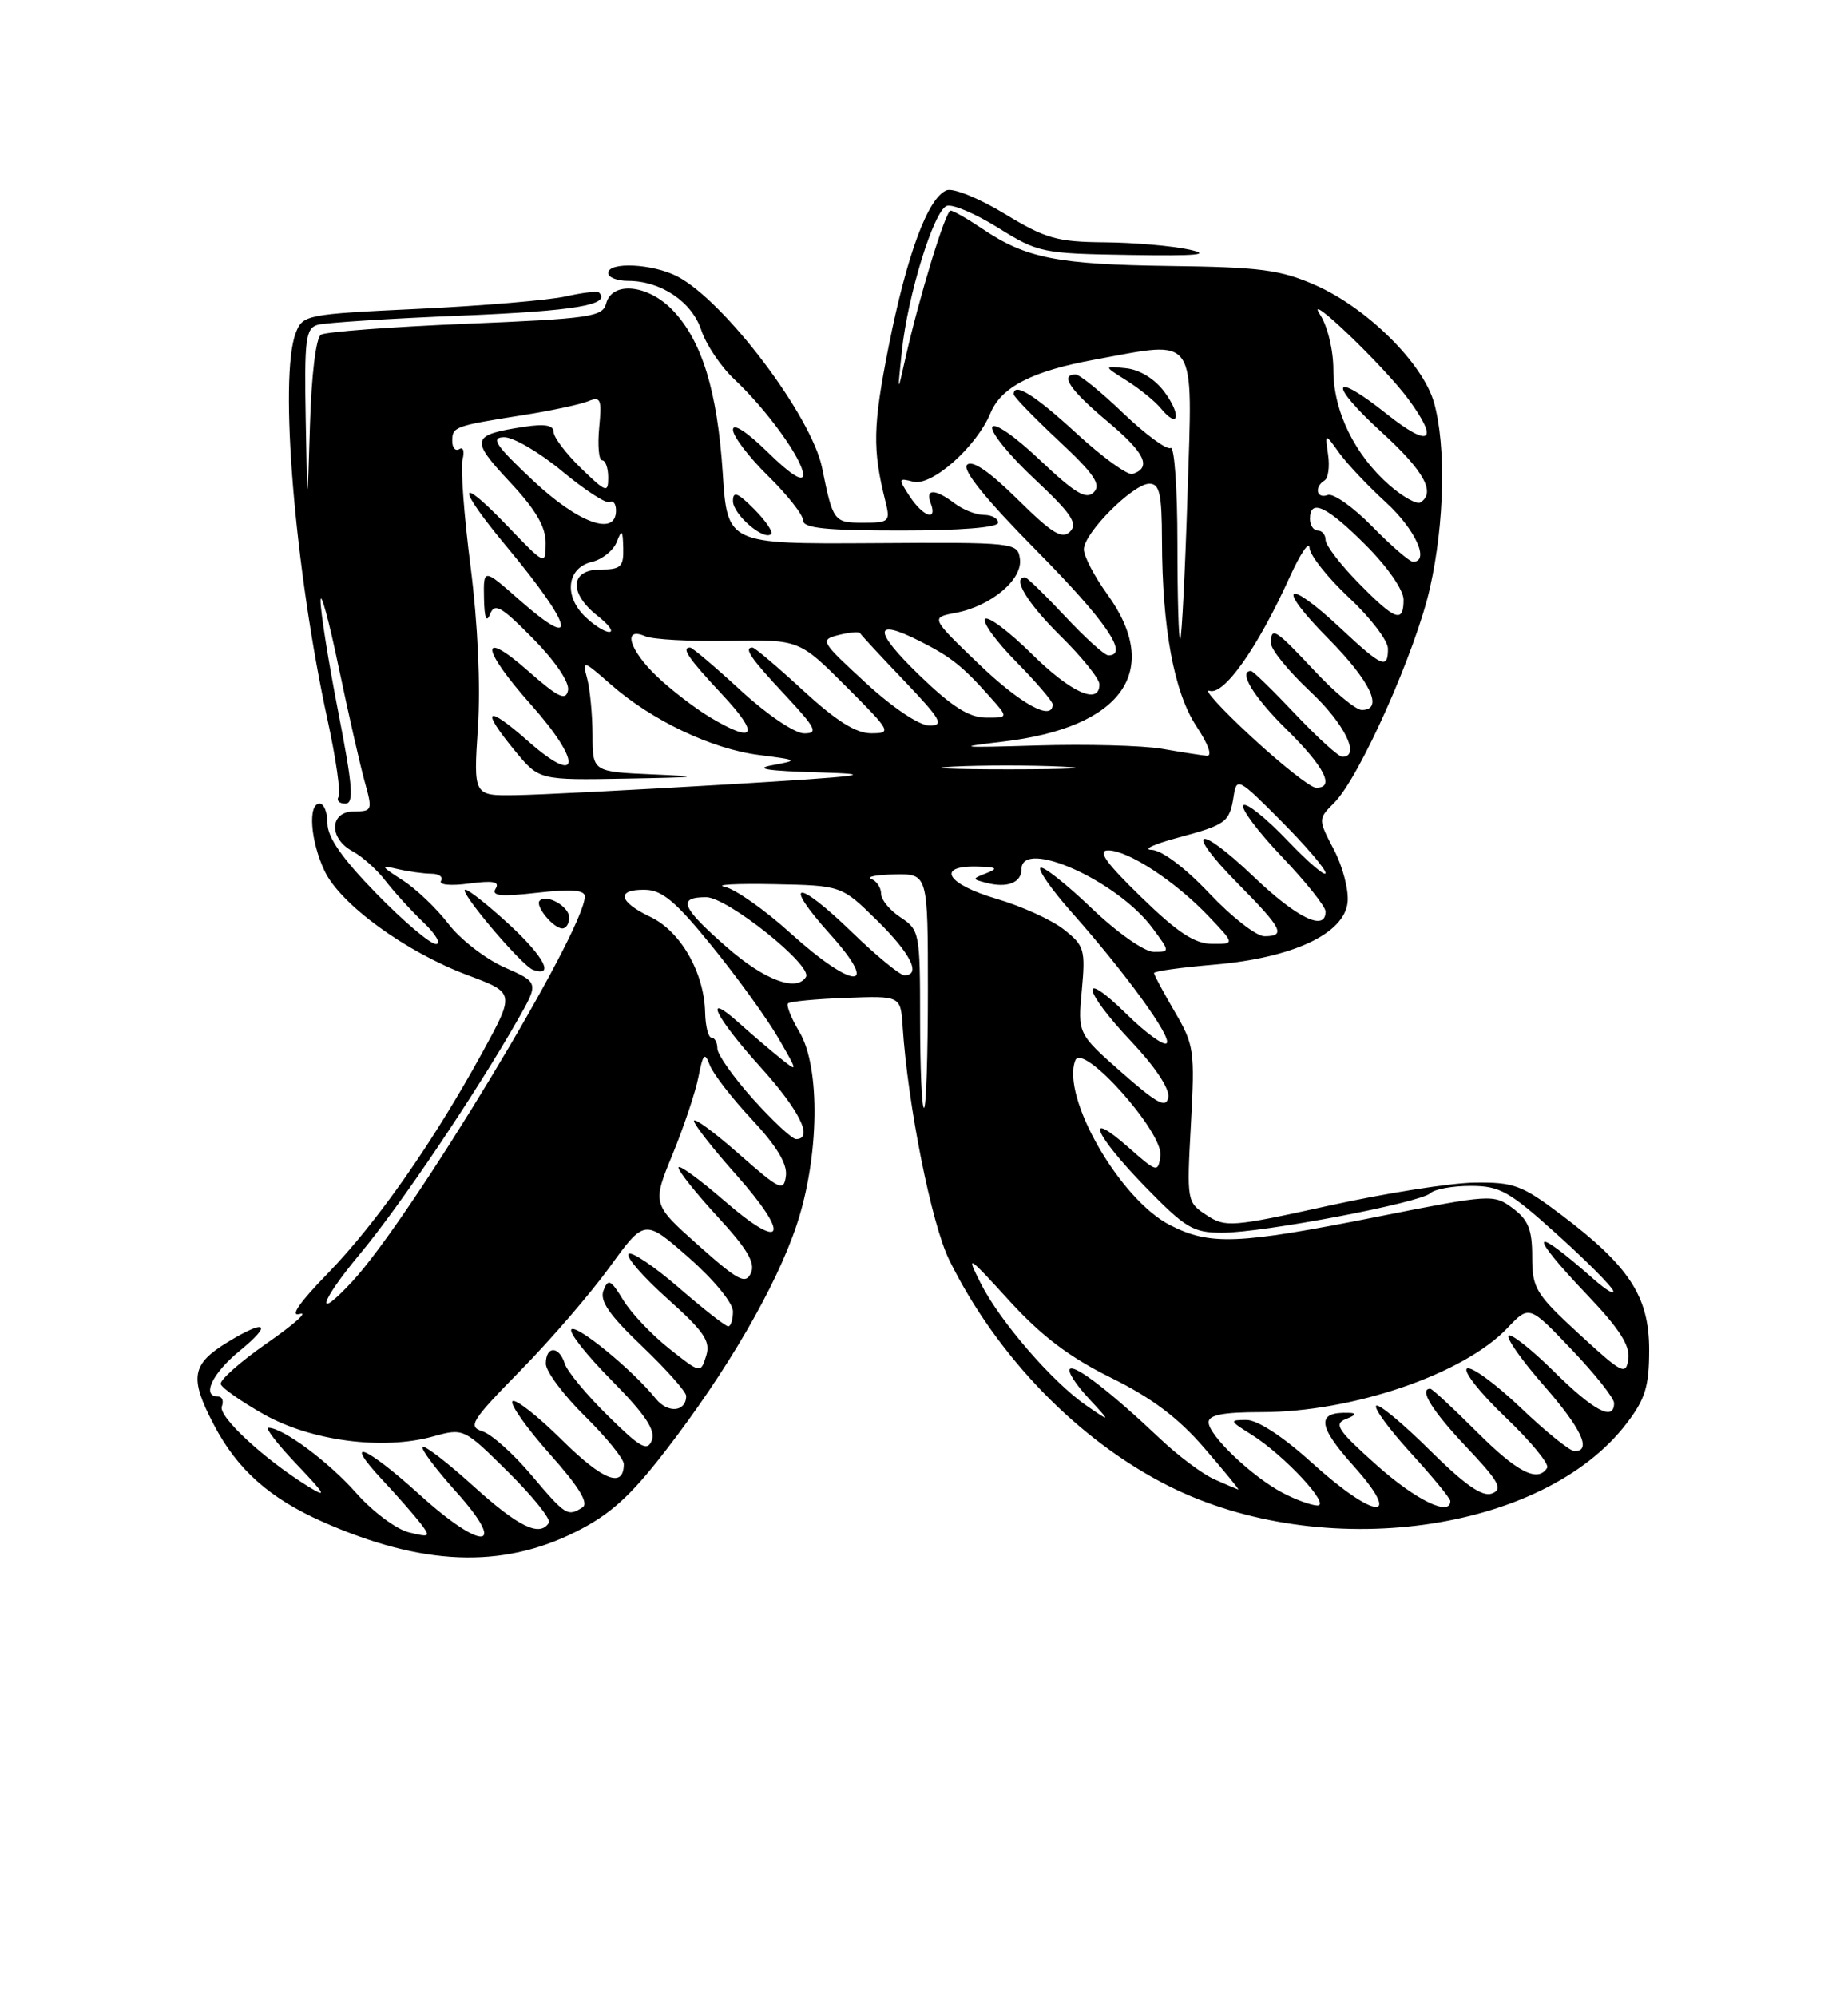 <?xml version="1.0" encoding="UTF-8" standalone="no"?>
<!DOCTYPE svg PUBLIC "-//W3C//DTD SVG 1.1//EN" "http://www.w3.org/Graphics/SVG/1.1/DTD/svg11.dtd" >
<svg xmlns="http://www.w3.org/2000/svg" xmlns:xlink="http://www.w3.org/1999/xlink" version="1.1" viewBox="0 0 237 256">
 <g >
 <path fill="currentColor"
d=" M 73.83 196.34 C 78.23 194.14 80.81 191.82 85.31 186.00 C 93.17 175.85 99.53 164.93 102.16 157.04 C 105.07 148.33 105.24 136.82 102.53 132.28 C 101.47 130.51 100.81 128.86 101.06 128.61 C 101.31 128.36 104.66 128.04 108.51 127.90 C 115.50 127.64 115.50 127.64 115.76 131.57 C 116.43 141.68 119.46 156.87 121.74 161.50 C 127.84 173.88 138.32 184.66 149.87 190.46 C 169.58 200.35 197.90 196.48 208.62 182.43 C 211.01 179.30 211.50 177.69 211.50 173.00 C 211.50 166.21 208.96 162.30 200.27 155.74 C 195.17 151.89 194.15 151.51 189.08 151.58 C 186.01 151.62 177.60 152.95 170.40 154.54 C 157.95 157.28 157.16 157.34 154.74 155.75 C 152.21 154.09 152.19 153.96 152.73 144.12 C 153.25 134.66 153.15 133.93 150.64 129.65 C 149.19 127.17 148.00 124.95 148.00 124.72 C 148.00 124.48 151.48 124.00 155.73 123.64 C 165.73 122.79 172.36 119.71 172.82 115.69 C 173.00 114.15 172.22 111.11 171.08 108.93 C 169.02 104.98 169.02 104.98 171.13 102.87 C 174.37 99.63 181.61 83.36 183.40 75.30 C 185.25 67.00 185.46 57.20 183.92 51.65 C 182.52 46.60 175.33 39.47 168.70 36.55 C 164.21 34.57 161.65 34.24 150.00 34.09 C 135.63 33.90 131.56 33.10 126.02 29.35 C 124.10 28.06 122.26 27.00 121.91 27.00 C 121.27 27.00 117.86 38.14 116.10 46.00 C 115.09 50.50 115.09 50.50 115.66 45.00 C 116.41 37.85 119.75 27.03 121.41 26.40 C 122.12 26.12 125.09 27.38 128.01 29.20 C 133.15 32.40 133.67 32.51 144.91 32.68 C 153.56 32.82 155.48 32.64 152.50 31.99 C 150.30 31.51 145.41 31.09 141.63 31.06 C 135.56 31.01 134.07 30.58 128.85 27.41 C 125.59 25.43 122.25 24.07 121.41 24.39 C 119.02 25.31 116.32 32.58 113.97 44.38 C 111.94 54.63 111.88 57.58 113.55 64.25 C 114.20 66.86 114.06 67.00 110.68 67.00 C 106.94 67.00 106.83 66.85 105.44 60.00 C 104.10 53.33 92.92 38.56 86.85 35.42 C 83.69 33.79 78.00 33.52 78.00 35.00 C 78.00 35.55 79.15 36.00 80.55 36.00 C 84.76 36.00 88.74 38.68 89.94 42.32 C 90.55 44.16 92.44 46.98 94.15 48.59 C 98.38 52.55 103.00 58.96 103.00 60.86 C 103.00 61.85 101.35 60.80 98.50 58.00 C 95.80 55.35 94.00 54.18 94.00 55.08 C 94.00 55.91 96.03 58.57 98.50 61.00 C 100.98 63.43 103.00 66.00 103.00 66.71 C 103.00 67.70 105.95 68.00 115.50 68.00 C 123.17 68.00 128.00 67.61 128.00 67.00 C 128.00 66.45 127.19 66.00 126.19 66.00 C 125.20 66.00 123.51 65.34 122.44 64.53 C 119.92 62.63 118.64 62.61 119.36 64.50 C 120.27 66.87 118.39 66.25 116.66 63.61 C 115.17 61.34 115.20 61.24 117.11 61.74 C 119.50 62.36 125.23 57.28 127.03 52.94 C 128.41 49.60 132.40 47.55 140.43 46.09 C 153.70 43.66 152.95 42.57 152.30 63.25 C 151.99 73.29 151.56 81.69 151.36 81.92 C 151.16 82.15 151.00 76.61 151.00 69.61 C 151.00 62.61 150.61 57.12 150.13 57.42 C 149.66 57.71 146.93 55.71 144.07 52.98 C 141.22 50.24 138.46 48.00 137.94 48.00 C 135.87 48.00 137.24 50.02 142.04 54.03 C 146.85 58.06 147.74 59.92 145.25 60.75 C 144.63 60.96 141.40 58.62 138.07 55.56 C 132.66 50.59 130.00 48.94 130.00 50.54 C 130.00 50.84 132.59 53.51 135.75 56.47 C 140.31 60.73 141.25 62.10 140.28 63.09 C 139.31 64.09 137.89 63.24 133.35 58.95 C 130.11 55.88 127.48 54.07 127.25 54.75 C 127.03 55.41 129.47 58.40 132.68 61.40 C 137.38 65.80 138.26 67.09 137.24 68.13 C 136.22 69.17 134.95 68.39 130.50 64.00 C 126.87 60.42 124.68 58.92 124.02 59.58 C 123.37 60.23 126.41 63.99 133.02 70.67 C 141.85 79.61 144.85 84.00 142.14 84.00 C 141.66 84.00 139.17 81.75 136.60 79.00 C 134.02 76.25 131.71 74.00 131.46 74.00 C 129.74 74.00 131.75 77.31 136.00 81.50 C 138.75 84.21 141.00 87.00 141.00 87.71 C 141.00 90.43 137.35 88.79 132.31 83.81 C 129.41 80.95 126.73 78.94 126.34 79.33 C 125.94 79.72 127.73 82.19 130.31 84.81 C 132.89 87.43 135.00 89.89 135.00 90.28 C 135.00 92.51 130.90 90.26 125.50 85.08 C 119.34 79.16 119.34 79.16 122.57 78.55 C 127.09 77.70 131.18 74.27 130.80 71.63 C 130.51 69.54 130.17 69.50 111.89 69.62 C 93.28 69.73 93.28 69.73 92.69 60.61 C 91.99 50.08 90.02 43.68 86.27 39.76 C 83.12 36.47 78.50 36.00 77.74 38.89 C 77.29 40.61 75.72 40.84 59.74 41.50 C 50.12 41.90 41.75 42.53 41.16 42.90 C 40.52 43.30 39.94 48.09 39.75 54.54 C 39.42 65.50 39.42 65.50 39.21 53.82 C 39.02 43.44 39.20 42.08 40.75 41.63 C 41.71 41.36 50.04 40.82 59.27 40.45 C 73.77 39.85 78.40 39.07 76.82 37.49 C 76.61 37.28 74.69 37.51 72.55 37.99 C 70.40 38.47 61.94 39.19 53.75 39.58 C 39.19 40.27 38.82 40.34 37.92 42.71 C 35.77 48.36 37.81 73.05 42.03 92.37 C 43.09 97.25 43.72 101.64 43.42 102.12 C 43.13 102.61 43.51 103.00 44.28 103.00 C 45.42 103.00 45.25 100.87 43.38 91.25 C 42.12 84.79 41.10 78.38 41.11 77.00 C 41.12 75.62 42.17 79.45 43.43 85.50 C 44.70 91.55 46.21 98.19 46.79 100.25 C 47.79 103.84 47.74 104.00 45.42 104.00 C 42.25 104.00 42.13 107.46 45.23 109.12 C 46.46 109.78 48.36 111.48 49.45 112.91 C 50.55 114.33 52.74 116.74 54.33 118.25 C 55.91 119.76 56.62 121.00 55.90 121.00 C 55.18 121.00 51.75 118.10 48.29 114.55 C 43.90 110.05 42.00 107.33 42.00 105.55 C 42.00 104.15 41.55 103.00 41.00 103.00 C 39.46 103.00 39.81 107.80 41.63 111.64 C 43.67 115.93 52.05 122.03 60.00 125.00 C 66.04 127.26 66.04 127.26 61.87 134.88 C 55.59 146.35 48.29 156.78 42.02 163.23 C 38.38 166.97 37.12 168.80 38.45 168.41 C 39.58 168.08 37.69 169.76 34.25 172.15 C 30.82 174.54 28.14 176.91 28.31 177.41 C 28.47 177.91 30.96 179.65 33.84 181.28 C 39.88 184.69 49.08 185.90 55.49 184.13 C 59.47 183.03 59.47 183.03 65.19 188.69 C 68.33 191.80 70.68 194.72 70.39 195.17 C 69.24 197.04 66.50 195.71 60.74 190.50 C 57.40 187.48 54.46 185.21 54.20 185.46 C 53.95 185.72 55.89 188.30 58.50 191.21 C 65.20 198.65 61.92 198.91 53.82 191.58 C 46.84 185.26 43.80 184.08 49.10 189.75 C 51.03 191.81 53.22 194.32 53.98 195.31 C 55.25 196.99 55.13 197.07 52.42 196.40 C 50.82 196.00 47.80 193.75 45.72 191.40 C 42.16 187.37 36.28 183.00 34.42 183.00 C 33.96 183.00 35.59 185.11 38.04 187.68 C 41.78 191.61 42.02 192.06 39.50 190.51 C 33.88 187.03 27.96 181.55 28.45 180.27 C 28.72 179.57 28.50 179.00 27.97 179.00 C 25.81 179.00 27.22 176.01 30.75 173.13 C 35.01 169.65 34.13 169.01 29.22 172.01 C 24.55 174.85 24.26 176.57 27.43 182.62 C 30.43 188.35 34.56 192.03 41.38 195.05 C 54.14 200.70 64.31 201.10 73.83 196.34 Z  M 96.70 65.24 C 94.59 63.13 94.00 62.91 94.00 64.22 C 94.00 65.93 97.97 69.36 98.89 68.45 C 99.17 68.17 98.18 66.73 96.70 65.24 Z  M 149.33 50.23 C 148.10 48.57 146.17 47.38 144.40 47.20 C 141.50 46.90 141.50 46.90 144.50 48.79 C 146.15 49.83 148.13 51.43 148.89 52.36 C 151.16 55.10 151.55 53.21 149.33 50.23 Z  M 68.15 189.07 C 65.86 186.35 63.04 183.83 61.88 183.46 C 59.96 182.85 60.42 182.12 66.77 175.64 C 70.62 171.72 75.78 165.74 78.22 162.36 C 82.67 156.23 82.67 156.23 88.34 161.20 C 91.52 163.99 94.00 167.00 94.00 168.08 C 94.00 169.14 93.72 170.00 93.39 170.00 C 93.05 170.00 90.19 167.76 87.03 165.02 C 83.87 162.29 80.98 160.35 80.61 160.72 C 80.24 161.10 82.49 163.68 85.61 166.47 C 90.34 170.70 91.16 171.92 90.56 173.80 C 89.85 176.05 89.85 176.05 85.80 172.84 C 83.57 171.07 80.92 168.28 79.92 166.62 C 78.33 164.01 77.99 163.85 77.40 165.40 C 76.88 166.74 78.14 168.55 82.36 172.57 C 85.46 175.53 88.00 178.39 88.00 178.92 C 88.00 180.97 85.65 181.19 84.11 179.28 C 81.19 175.64 73.96 169.71 73.28 170.39 C 72.91 170.75 75.24 173.70 78.45 176.94 C 82.72 181.26 84.10 183.31 83.60 184.60 C 83.03 186.08 82.17 185.61 77.96 181.46 C 75.23 178.78 72.74 175.77 72.43 174.79 C 71.70 172.47 70.00 172.47 70.00 174.79 C 70.00 175.77 72.25 178.79 75.00 181.50 C 77.75 184.21 80.00 186.98 80.00 187.65 C 80.00 190.81 77.34 189.78 72.09 184.59 C 68.96 181.49 66.09 179.24 65.73 179.60 C 65.37 179.96 67.51 183.00 70.49 186.35 C 74.25 190.56 75.54 192.67 74.71 193.20 C 72.79 194.42 72.54 194.26 68.15 189.07 Z  M 164.50 191.34 C 160.59 189.29 155.00 183.97 155.00 182.30 C 155.00 181.36 156.87 181.00 161.77 181.00 C 173.45 181.00 187.70 176.13 193.31 170.23 C 196.12 167.27 196.12 167.27 201.56 172.98 C 204.55 176.11 207.00 179.20 207.00 179.84 C 207.00 182.21 204.42 180.86 199.31 175.81 C 196.41 172.95 193.79 170.88 193.47 171.19 C 193.16 171.51 195.17 174.37 197.95 177.54 C 202.82 183.10 204.18 186.00 201.93 186.00 C 201.33 186.00 198.21 183.48 194.99 180.40 C 191.76 177.33 188.68 175.08 188.14 175.41 C 187.60 175.74 189.82 178.55 193.06 181.64 C 196.30 184.73 198.71 187.65 198.42 188.13 C 197.22 190.07 194.59 188.72 189.37 183.50 C 186.34 180.47 183.67 178.00 183.43 178.00 C 181.92 178.00 183.67 180.83 188.03 185.44 C 192.24 189.88 192.78 190.87 191.35 191.42 C 190.11 191.90 187.89 190.35 183.34 185.85 C 179.88 182.42 176.80 179.87 176.49 180.18 C 176.17 180.49 178.19 183.23 180.96 186.26 C 183.73 189.30 186.00 192.05 186.00 192.39 C 186.00 194.42 181.59 192.28 176.57 187.81 C 171.54 183.32 171.00 182.51 172.62 181.88 C 173.92 181.37 174.03 181.12 173.00 181.09 C 168.80 180.93 168.95 182.72 173.54 187.84 C 180.06 195.09 176.39 194.85 168.26 187.50 C 164.53 184.12 161.28 182.00 159.84 182.00 C 157.62 182.01 157.65 182.10 160.50 183.88 C 164.68 186.50 170.75 193.01 168.95 192.96 C 168.15 192.94 166.15 192.21 164.50 191.34 Z  M 155.74 189.61 C 154.22 188.94 151.07 186.58 148.74 184.37 C 142.48 178.44 137.82 174.84 137.20 175.47 C 136.89 175.77 137.96 177.44 139.57 179.18 C 142.50 182.34 142.50 182.34 139.32 180.15 C 134.98 177.16 128.23 169.36 125.78 164.50 C 123.87 160.71 124.07 160.83 129.45 166.73 C 133.57 171.24 137.14 173.95 142.46 176.58 C 147.71 179.17 151.12 181.73 154.45 185.60 C 157.02 188.57 158.98 190.96 158.81 190.92 C 158.64 190.87 157.26 190.29 155.74 189.61 Z  M 202.50 170.97 C 196.93 165.84 196.50 165.13 196.50 161.08 C 196.50 157.59 196.00 156.35 194.00 154.86 C 191.55 153.04 191.22 153.06 176.50 155.98 C 158.74 159.51 155.19 159.65 150.04 157.02 C 143.64 153.75 136.09 140.64 137.90 135.92 C 138.82 133.50 149.26 145.19 148.82 148.16 C 148.51 150.32 148.38 150.29 144.75 147.09 C 138.92 141.96 140.34 145.39 146.80 152.04 C 152.05 157.43 152.99 158.00 156.75 158.00 C 161.99 158.00 182.18 154.16 183.45 152.93 C 183.97 152.42 186.29 152.00 188.60 152.00 C 192.34 152.00 193.55 152.68 199.65 158.18 C 203.42 161.57 206.67 164.84 206.88 165.43 C 207.09 166.02 205.97 165.35 204.38 163.95 C 196.24 156.75 195.81 157.85 203.58 166.00 C 207.66 170.28 209.07 172.47 208.83 174.17 C 208.52 176.32 208.08 176.10 202.50 170.97 Z  M 46.14 160.75 C 51.26 154.62 61.01 140.16 66.39 130.72 C 69.12 125.94 69.12 125.94 64.68 123.98 C 62.25 122.90 59.02 120.40 57.51 118.42 C 56.00 116.45 53.36 113.92 51.63 112.82 C 48.80 111.00 48.74 110.86 51.00 111.39 C 52.38 111.71 54.31 111.98 55.31 111.99 C 56.30 111.99 56.87 112.41 56.56 112.90 C 56.24 113.42 57.78 113.57 60.15 113.25 C 63.26 112.84 64.12 113.00 63.56 113.91 C 62.98 114.84 64.24 114.96 68.90 114.43 C 73.25 113.94 75.00 114.07 75.00 114.90 C 75.00 119.27 52.75 156.09 45.18 164.25 C 40.26 169.55 40.98 166.94 46.14 160.75 Z  M 65.34 118.53 C 62.68 116.08 60.14 114.06 59.69 114.04 C 58.62 113.99 66.91 123.80 68.37 124.31 C 71.17 125.28 69.76 122.61 65.34 118.53 Z  M 73.00 117.61 C 73.00 116.19 70.12 114.55 69.21 115.45 C 68.58 116.09 70.96 119.00 72.12 119.00 C 72.61 119.00 73.00 118.37 73.00 117.61 Z  M 89.57 159.62 C 83.63 154.33 83.63 154.33 86.27 147.92 C 87.71 144.39 89.21 139.93 89.58 138.00 C 90.16 135.05 90.39 134.81 91.02 136.50 C 91.43 137.60 93.86 140.75 96.43 143.49 C 99.61 146.90 100.99 149.19 100.79 150.71 C 100.52 152.77 100.04 152.55 94.75 147.89 C 91.59 145.11 89.00 143.21 89.00 143.67 C 89.01 144.13 91.41 147.20 94.35 150.50 C 101.47 158.50 100.59 160.58 92.91 153.92 C 89.66 151.11 87.00 149.18 87.01 149.65 C 87.01 150.12 89.28 152.96 92.06 155.98 C 95.85 160.09 96.90 161.88 96.30 163.18 C 95.61 164.66 94.67 164.16 89.57 159.62 Z  M 96.59 140.89 C 94.07 138.08 92.00 135.16 92.00 134.39 C 92.00 133.63 91.66 133.00 91.25 133.00 C 90.84 133.00 90.47 131.53 90.43 129.75 C 90.31 124.65 87.28 119.36 83.42 117.53 C 79.30 115.57 78.99 113.98 82.75 114.05 C 84.93 114.09 86.71 115.59 91.37 121.35 C 94.60 125.33 98.40 130.60 99.82 133.05 C 102.39 137.50 102.39 137.50 99.94 135.53 C 98.60 134.44 96.26 132.45 94.75 131.09 C 90.03 126.86 91.74 130.37 97.50 136.74 C 102.54 142.31 104.37 146.00 102.09 146.00 C 101.59 146.00 99.12 143.70 96.59 140.89 Z  M 118.00 130.62 C 118.00 119.57 117.92 119.18 115.50 117.59 C 114.12 116.69 113.00 115.33 113.00 114.56 C 113.00 113.79 112.44 112.94 111.75 112.66 C 111.06 112.38 112.41 112.12 114.75 112.08 C 119.00 112.00 119.00 112.00 119.00 127.00 C 119.00 135.25 118.78 142.00 118.50 142.00 C 118.22 142.00 118.00 136.88 118.00 130.62 Z  M 143.85 137.46 C 138.22 132.50 138.22 132.50 138.74 126.92 C 139.22 121.71 139.06 121.19 136.43 119.13 C 134.89 117.91 131.01 116.15 127.81 115.21 C 121.45 113.34 119.97 110.96 125.25 111.07 C 127.81 111.13 128.09 111.30 126.55 111.90 C 124.62 112.66 124.62 112.67 126.55 113.17 C 129.18 113.85 131.00 113.13 131.00 111.42 C 131.00 107.37 143.32 112.89 147.80 118.95 C 150.06 122.00 150.06 122.00 147.96 122.00 C 146.76 122.00 143.28 119.55 139.92 116.34 C 136.66 113.23 133.74 110.93 133.43 111.24 C 133.12 111.54 134.91 114.08 137.39 116.88 C 144.34 124.70 150.35 132.98 149.62 133.71 C 149.26 134.08 146.94 132.40 144.48 129.98 C 138.31 123.92 138.81 126.87 145.09 133.50 C 148.15 136.74 150.04 139.58 149.83 140.65 C 149.55 142.08 148.42 141.48 143.85 137.46 Z  M 93.23 121.42 C 87.37 116.29 86.83 115.00 90.57 115.00 C 93.28 115.00 104.26 123.77 103.36 125.22 C 102.16 127.17 98.03 125.62 93.23 121.42 Z  M 101.37 119.60 C 98.08 116.62 94.29 113.96 92.95 113.67 C 91.60 113.39 94.42 113.24 99.21 113.33 C 107.92 113.50 107.92 113.50 112.46 117.96 C 116.79 122.21 118.19 125.00 115.98 125.00 C 115.42 125.00 112.40 122.52 109.27 119.49 C 102.14 112.58 100.21 112.79 106.49 119.78 C 113.01 127.03 109.44 126.90 101.37 119.60 Z  M 146.35 114.98 C 141.79 110.55 140.70 109.00 142.12 109.00 C 144.68 109.00 150.69 112.93 154.95 117.39 C 158.39 121.00 158.39 121.00 155.45 120.98 C 153.21 120.97 151.01 119.52 146.35 114.98 Z  M 155.09 114.50 C 151.99 111.22 149.00 108.97 147.69 108.93 C 146.49 108.90 147.97 108.20 150.99 107.39 C 157.29 105.70 157.69 105.40 158.22 102.00 C 158.59 99.61 158.86 99.75 164.30 105.23 C 167.44 108.38 170.00 111.38 170.00 111.90 C 170.00 112.43 167.78 110.53 165.07 107.69 C 162.36 104.85 159.83 102.83 159.46 103.21 C 159.08 103.59 161.29 106.55 164.38 109.79 C 167.47 113.03 170.00 116.20 170.00 116.84 C 170.00 119.45 166.34 117.68 160.79 112.38 C 153.44 105.37 151.75 106.16 158.81 113.31 C 164.47 119.04 164.95 120.00 162.15 120.00 C 161.12 120.00 157.95 117.53 155.09 114.50 Z  M 61.29 93.25 C 61.64 87.86 61.28 79.94 60.35 72.63 C 59.51 66.10 59.05 59.91 59.32 58.88 C 59.59 57.84 59.41 57.25 58.91 57.56 C 58.41 57.87 58.00 57.40 58.00 56.53 C 58.00 54.70 58.27 54.60 67.00 53.22 C 70.58 52.66 74.34 51.86 75.37 51.45 C 77.05 50.77 77.20 51.12 76.84 54.85 C 76.63 57.13 76.80 59.00 77.22 59.00 C 77.65 59.00 78.00 59.99 78.00 61.20 C 78.00 63.23 77.74 63.14 74.50 60.00 C 72.58 58.13 71.00 56.05 71.00 55.37 C 71.00 54.50 69.88 54.30 67.25 54.70 C 60.41 55.74 60.26 56.29 65.34 61.73 C 68.70 65.31 69.99 67.52 69.98 69.60 C 69.96 72.50 69.95 72.50 64.98 67.32 C 58.55 60.64 58.55 62.35 64.98 70.07 C 73.53 80.34 74.35 83.70 66.65 76.93 C 62.00 72.83 62.00 72.83 62.07 76.67 C 62.12 79.19 62.38 79.90 62.84 78.73 C 63.43 77.23 64.26 77.69 68.37 81.86 C 71.23 84.77 73.05 87.46 72.85 88.48 C 72.57 89.87 71.59 89.40 67.75 86.02 C 61.45 80.46 61.65 83.08 68.07 90.29 C 74.69 97.72 74.47 100.94 67.75 95.02 C 62.32 90.23 61.56 90.80 66.07 96.27 C 69.15 100.00 69.15 100.00 80.32 99.80 C 89.72 99.63 90.26 99.54 83.75 99.26 C 76.00 98.92 76.00 98.92 75.99 94.21 C 75.98 91.62 75.67 88.38 75.31 87.00 C 74.66 84.56 74.73 84.57 78.36 87.75 C 83.61 92.35 91.29 96.00 97.33 96.77 C 102.41 97.42 102.44 97.45 99.00 98.09 C 96.60 98.53 98.49 98.82 105.00 99.00 C 112.89 99.23 110.85 99.49 93.00 100.56 C 81.17 101.26 69.07 101.88 66.11 101.92 C 60.72 102.00 60.72 102.00 61.29 93.25 Z  M 160.50 94.45 C 156.65 90.89 154.23 88.23 155.11 88.54 C 156.94 89.19 161.29 83.04 165.39 73.99 C 166.76 70.97 167.91 69.27 167.94 70.21 C 167.97 71.15 170.25 74.02 173.00 76.60 C 175.75 79.17 178.00 82.11 178.00 83.14 C 178.00 85.83 177.25 85.51 171.90 80.50 C 164.88 73.94 163.56 74.99 170.28 81.78 C 175.78 87.33 177.51 91.00 174.64 91.00 C 173.89 91.00 171.17 88.75 168.60 86.00 C 163.53 80.59 163.00 80.25 163.00 82.46 C 163.00 83.26 165.25 86.02 168.00 88.60 C 172.44 92.75 174.53 97.00 172.15 97.00 C 171.67 97.00 168.95 94.53 166.09 91.50 C 163.23 88.47 160.69 86.00 160.44 86.00 C 158.74 86.00 160.76 89.33 165.00 93.50 C 169.89 98.31 171.26 101.04 168.75 100.96 C 168.06 100.94 164.35 98.01 160.50 94.45 Z  M 122.21 98.26 C 125.89 98.07 132.19 98.07 136.21 98.26 C 140.22 98.45 137.20 98.60 129.50 98.61 C 121.80 98.61 118.52 98.45 122.21 98.26 Z  M 149.00 95.97 C 146.53 95.55 139.32 95.36 133.00 95.55 C 122.94 95.85 122.39 95.79 128.60 95.06 C 143.95 93.26 149.11 85.98 142.00 76.16 C 140.35 73.88 139.00 71.29 139.00 70.41 C 139.00 68.33 145.32 62.00 147.40 62.00 C 148.72 62.00 149.00 63.28 149.02 69.25 C 149.05 80.59 150.57 88.75 153.45 93.11 C 154.99 95.43 155.52 96.95 154.76 96.87 C 154.07 96.81 151.47 96.40 149.00 95.97 Z  M 91.00 91.90 C 89.08 90.74 86.04 88.41 84.25 86.70 C 80.69 83.31 79.80 80.27 82.75 81.55 C 83.71 81.97 88.55 82.23 93.50 82.14 C 102.50 81.98 102.50 81.98 108.50 87.98 C 114.27 93.75 114.40 93.98 111.74 93.99 C 109.78 94.00 107.25 92.41 103.00 88.50 C 99.71 85.47 96.79 83.00 96.51 83.00 C 95.33 83.00 96.26 84.36 100.64 89.04 C 104.65 93.34 104.99 94.00 103.13 94.00 C 101.92 94.00 98.37 91.60 95.00 88.50 C 91.71 85.47 88.79 83.00 88.51 83.00 C 87.33 83.00 88.26 84.36 92.64 89.04 C 97.52 94.26 96.86 95.41 91.00 91.90 Z  M 111.01 87.51 C 105.22 82.18 105.12 82.01 107.57 81.39 C 108.96 81.04 110.18 80.94 110.30 81.15 C 110.41 81.37 112.96 84.12 115.97 87.27 C 120.69 92.22 121.13 93.00 119.21 93.00 C 117.90 93.00 114.51 90.73 111.01 87.51 Z  M 117.88 86.52 C 111.97 80.80 111.99 79.16 117.95 82.17 C 121.95 84.19 123.45 85.38 126.92 89.28 C 129.35 92.00 129.35 92.00 126.42 91.98 C 124.25 91.96 122.05 90.56 117.88 86.52 Z  M 74.94 78.94 C 72.27 76.27 72.76 72.76 75.91 72.02 C 77.23 71.71 78.66 70.56 79.09 69.48 C 79.75 67.78 79.87 67.89 79.93 70.25 C 79.99 72.65 79.62 73.00 77.00 73.00 C 73.11 73.00 72.92 76.01 76.63 78.93 C 78.08 80.07 78.76 81.00 78.13 81.00 C 77.51 81.00 76.07 80.07 74.94 78.94 Z  M 174.21 74.71 C 171.89 72.35 170.00 69.88 170.00 69.21 C 170.00 68.55 169.55 68.00 169.00 68.00 C 168.45 68.00 168.00 67.33 168.00 66.50 C 168.00 63.86 170.16 64.87 175.14 69.86 C 177.93 72.64 180.00 75.63 180.00 76.86 C 180.00 79.93 178.95 79.55 174.21 74.71 Z  M 175.98 67.48 C 173.54 64.99 170.97 63.18 170.27 63.45 C 168.85 63.99 168.51 62.42 169.87 61.58 C 170.34 61.29 170.55 59.80 170.32 58.27 C 169.92 55.50 169.92 55.50 171.71 58.00 C 172.69 59.38 175.41 62.26 177.75 64.40 C 181.52 67.86 183.40 72.00 181.21 72.00 C 180.77 72.00 178.42 69.97 175.98 67.48 Z  M 68.30 61.54 C 63.52 57.04 62.88 56.07 64.65 56.04 C 65.83 56.02 69.20 57.99 72.12 60.42 C 75.05 62.85 77.80 64.63 78.22 64.36 C 78.65 64.10 79.00 64.58 79.00 65.44 C 79.00 68.82 74.15 67.05 68.30 61.54 Z  M 178.21 62.21 C 173.74 58.31 171.00 52.71 171.00 47.43 C 171.00 44.87 170.26 41.81 169.29 40.32 C 167.08 36.95 177.46 46.88 180.61 51.15 C 184.64 56.62 183.40 57.48 177.85 53.07 C 170.69 47.37 170.26 49.08 177.25 55.46 C 182.62 60.36 184.16 63.16 182.16 64.40 C 181.70 64.68 179.93 63.70 178.21 62.21 Z "/>
</g>
</svg>